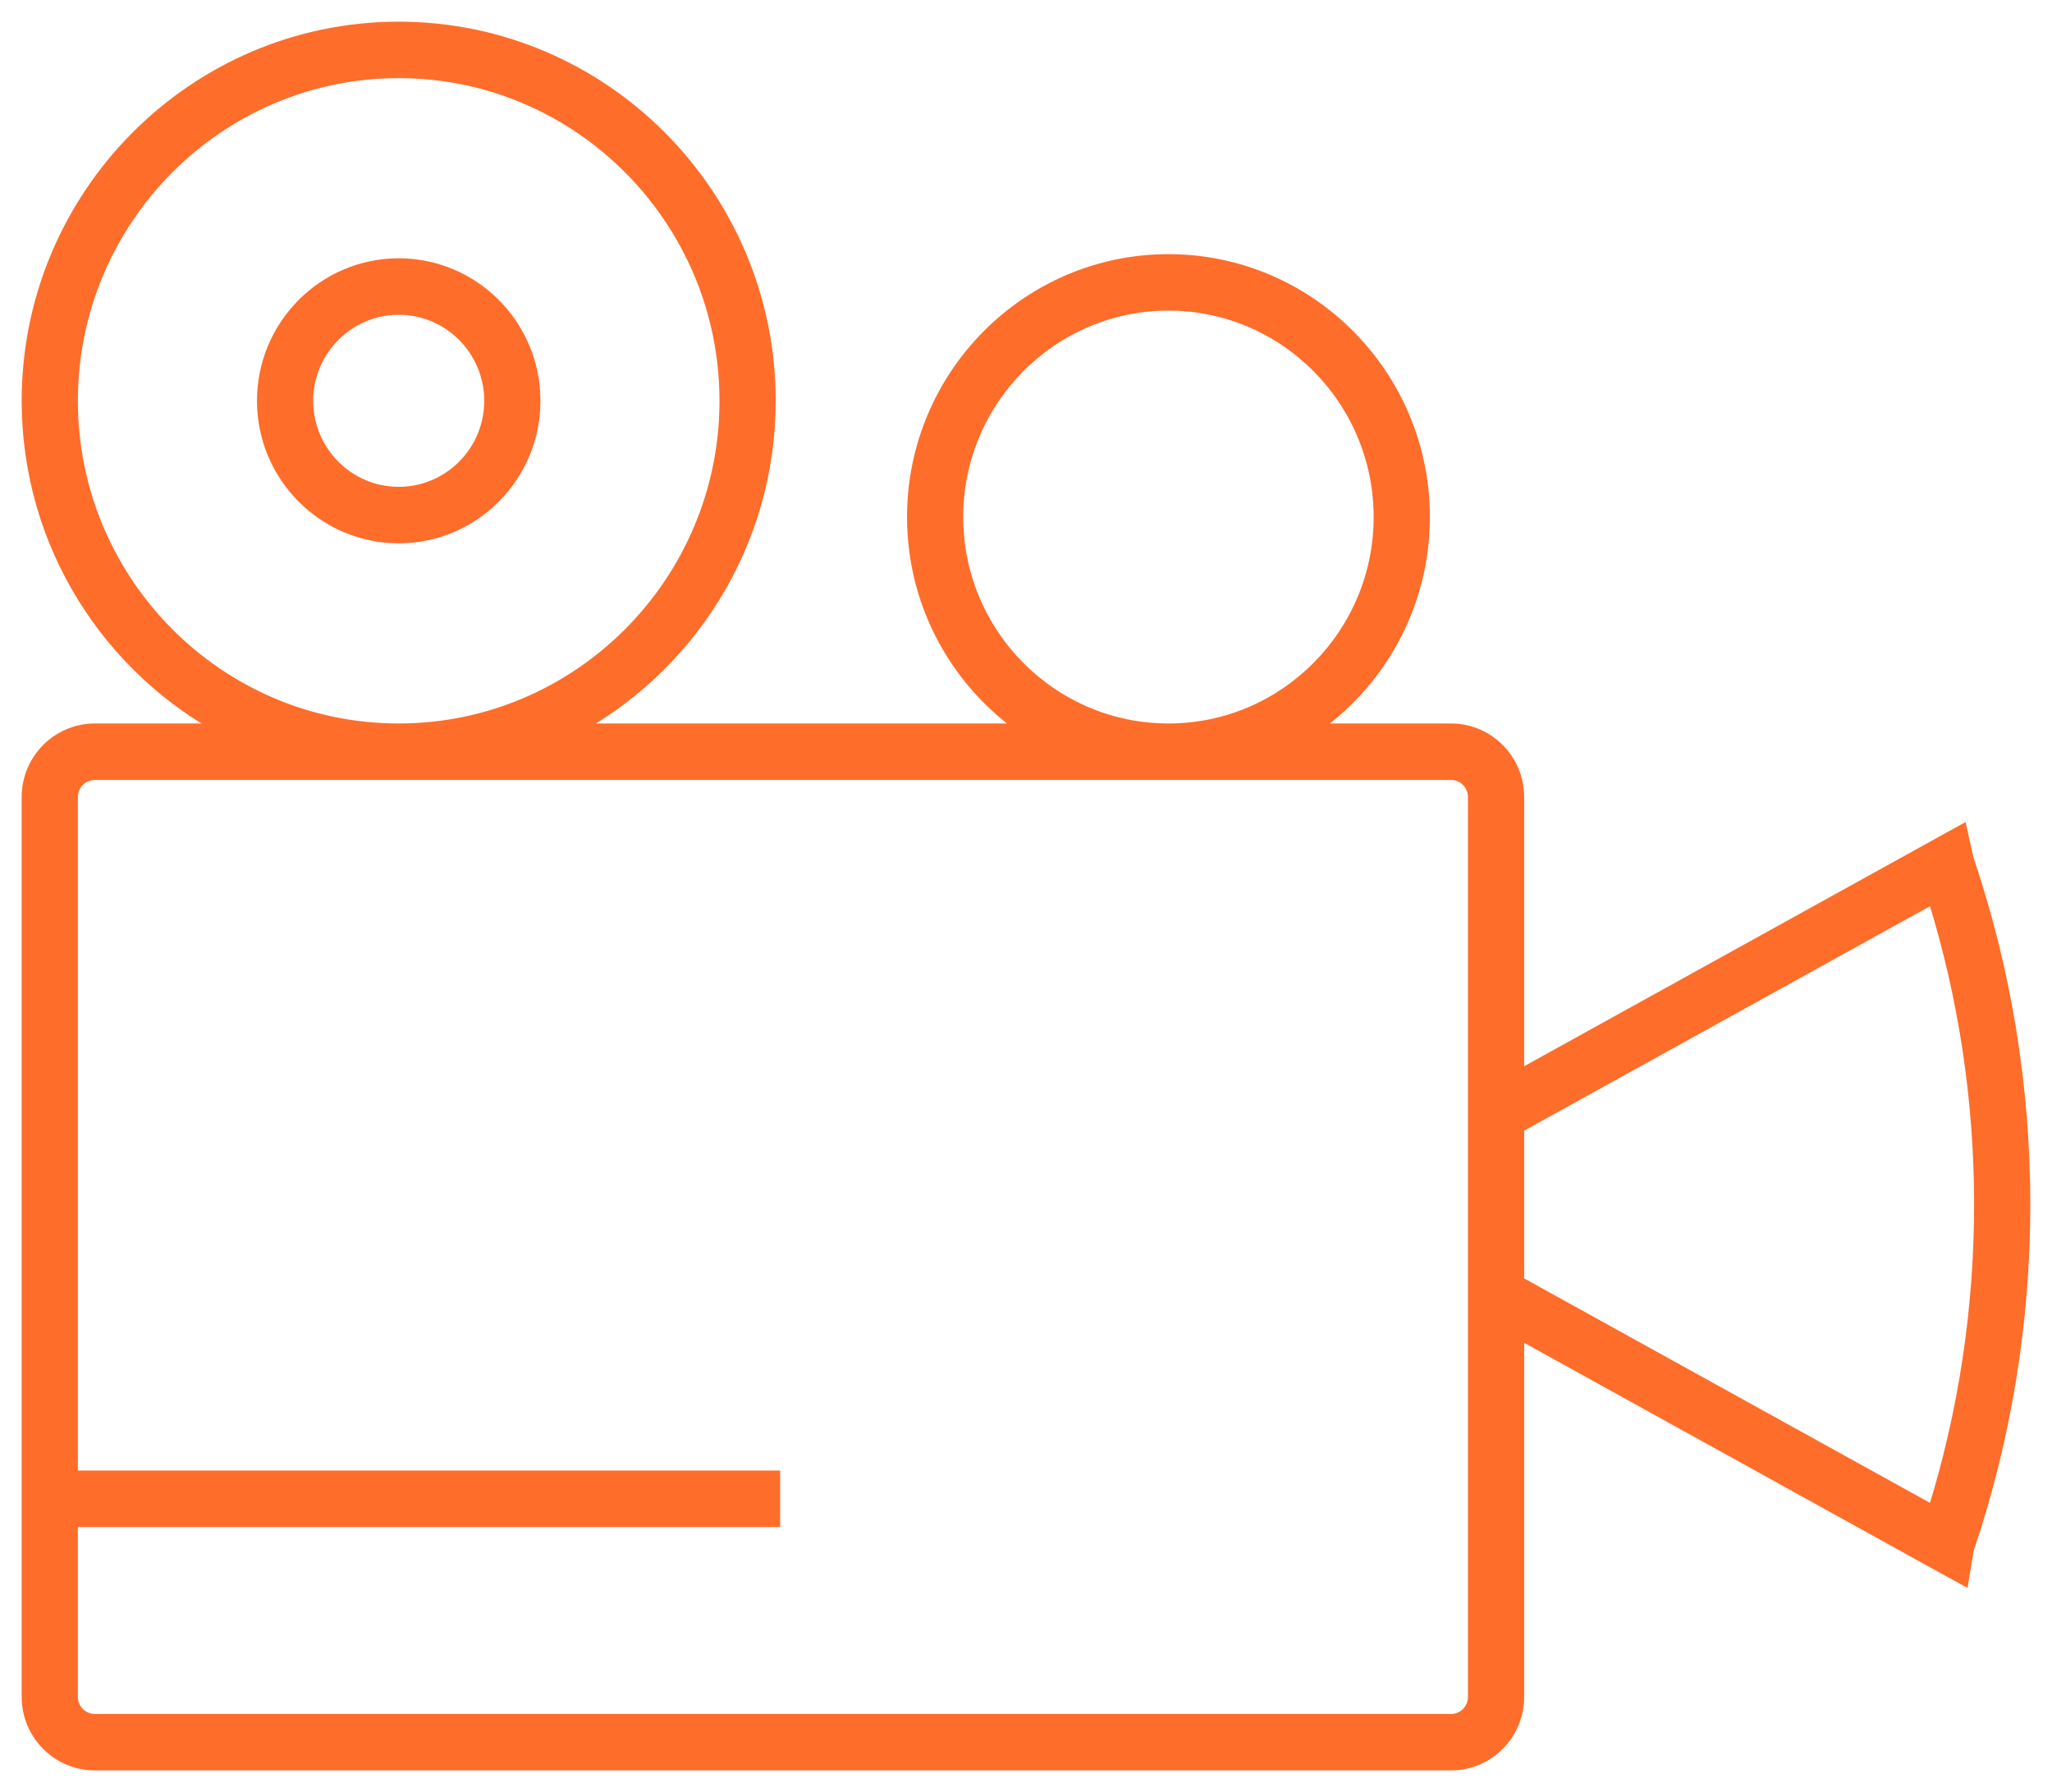 <svg width="71" height="62" viewBox="0 0 71 62" fill="none" xmlns="http://www.w3.org/2000/svg">
<path d="M13.796 9.186C11.23 9.186 9.142 11.286 9.142 13.867C9.142 16.447 11.23 18.547 13.796 18.547C16.363 18.547 18.45 16.447 18.45 13.867C18.45 11.286 16.363 9.186 13.796 9.186ZM13.796 17.093C12.027 17.093 10.587 15.646 10.587 13.867C10.587 12.087 12.027 10.64 13.796 10.64C15.566 10.64 17.005 12.087 17.005 13.867C17.005 15.646 15.566 17.093 13.796 17.093Z" fill="#FF6D2A"/>
<path d="M68.04 29.729L67.839 28.819L52.487 37.311V27.574C52.487 26.309 51.465 25.28 50.208 25.28H45.247C47.64 23.698 49.225 20.977 49.225 17.888C49.225 13.011 45.28 9.043 40.429 9.043C35.58 9.043 31.634 13.011 31.634 17.888C31.634 20.977 33.219 23.698 35.612 25.28H19.679C23.779 23.134 26.59 18.828 26.59 13.867C26.59 6.772 20.851 1 13.795 1C6.74 1 1 6.772 1 13.867C1 18.828 3.811 23.134 7.911 25.28H3.281C2.023 25.28 1 26.309 1 27.574V58.707C1 59.972 2.023 61 3.281 61H50.208C51.465 61 52.487 59.972 52.487 58.707V46.033L66.995 54.057L67.889 54.548L68.046 53.594C70.653 45.897 70.651 37.426 68.04 29.729ZM33.078 17.888C33.078 13.812 36.376 10.496 40.429 10.496C44.481 10.496 47.779 13.812 47.779 17.888C47.779 21.964 44.482 25.28 40.429 25.28C36.375 25.28 33.078 21.964 33.078 17.888ZM2.445 13.867C2.445 7.574 7.537 2.453 13.795 2.453C20.053 2.453 25.145 7.574 25.145 13.867C25.145 20.16 20.053 25.28 13.795 25.28C7.537 25.28 2.445 20.16 2.445 13.867ZM51.042 58.707C51.042 59.17 50.667 59.547 50.208 59.547H3.281C2.82 59.547 2.445 59.169 2.445 58.707V52.58H26.744V51.126H2.445V27.574C2.445 27.111 2.82 26.734 3.281 26.734H50.208C50.668 26.734 51.042 27.111 51.042 27.574V58.707ZM66.927 52.362L52.487 44.376V38.969L66.927 30.983C69.098 37.909 69.097 45.434 66.927 52.362Z" fill="#FF6D2A"/>
<path d="M13.796 9.186C11.23 9.186 9.142 11.286 9.142 13.867C9.142 16.447 11.23 18.547 13.796 18.547C16.363 18.547 18.45 16.447 18.45 13.867C18.45 11.286 16.363 9.186 13.796 9.186ZM13.796 17.093C12.027 17.093 10.587 15.646 10.587 13.867C10.587 12.087 12.027 10.64 13.796 10.64C15.566 10.64 17.005 12.087 17.005 13.867C17.005 15.646 15.566 17.093 13.796 17.093Z" stroke="#FF6D2A" stroke-width="0.5"/>
<path d="M68.04 29.729L67.839 28.819L52.487 37.311V27.574C52.487 26.309 51.465 25.28 50.208 25.28H45.247C47.64 23.698 49.225 20.977 49.225 17.888C49.225 13.011 45.28 9.043 40.429 9.043C35.58 9.043 31.634 13.011 31.634 17.888C31.634 20.977 33.219 23.698 35.612 25.28H19.679C23.779 23.134 26.59 18.828 26.59 13.867C26.59 6.772 20.851 1 13.795 1C6.74 1 1 6.772 1 13.867C1 18.828 3.811 23.134 7.911 25.28H3.281C2.023 25.28 1 26.309 1 27.574V58.707C1 59.972 2.023 61 3.281 61H50.208C51.465 61 52.487 59.972 52.487 58.707V46.033L66.995 54.057L67.889 54.548L68.046 53.594C70.653 45.897 70.651 37.426 68.04 29.729ZM33.078 17.888C33.078 13.812 36.376 10.496 40.429 10.496C44.481 10.496 47.779 13.812 47.779 17.888C47.779 21.964 44.482 25.28 40.429 25.28C36.375 25.28 33.078 21.964 33.078 17.888ZM2.445 13.867C2.445 7.574 7.537 2.453 13.795 2.453C20.053 2.453 25.145 7.574 25.145 13.867C25.145 20.16 20.053 25.28 13.795 25.28C7.537 25.28 2.445 20.16 2.445 13.867ZM51.042 58.707C51.042 59.17 50.667 59.547 50.208 59.547H3.281C2.82 59.547 2.445 59.169 2.445 58.707V52.58H26.744V51.126H2.445V27.574C2.445 27.111 2.82 26.734 3.281 26.734H50.208C50.668 26.734 51.042 27.111 51.042 27.574V58.707ZM66.927 52.362L52.487 44.376V38.969L66.927 30.983C69.098 37.909 69.097 45.434 66.927 52.362Z" stroke="#FF6D2A" stroke-width="0.5"/>
</svg>
